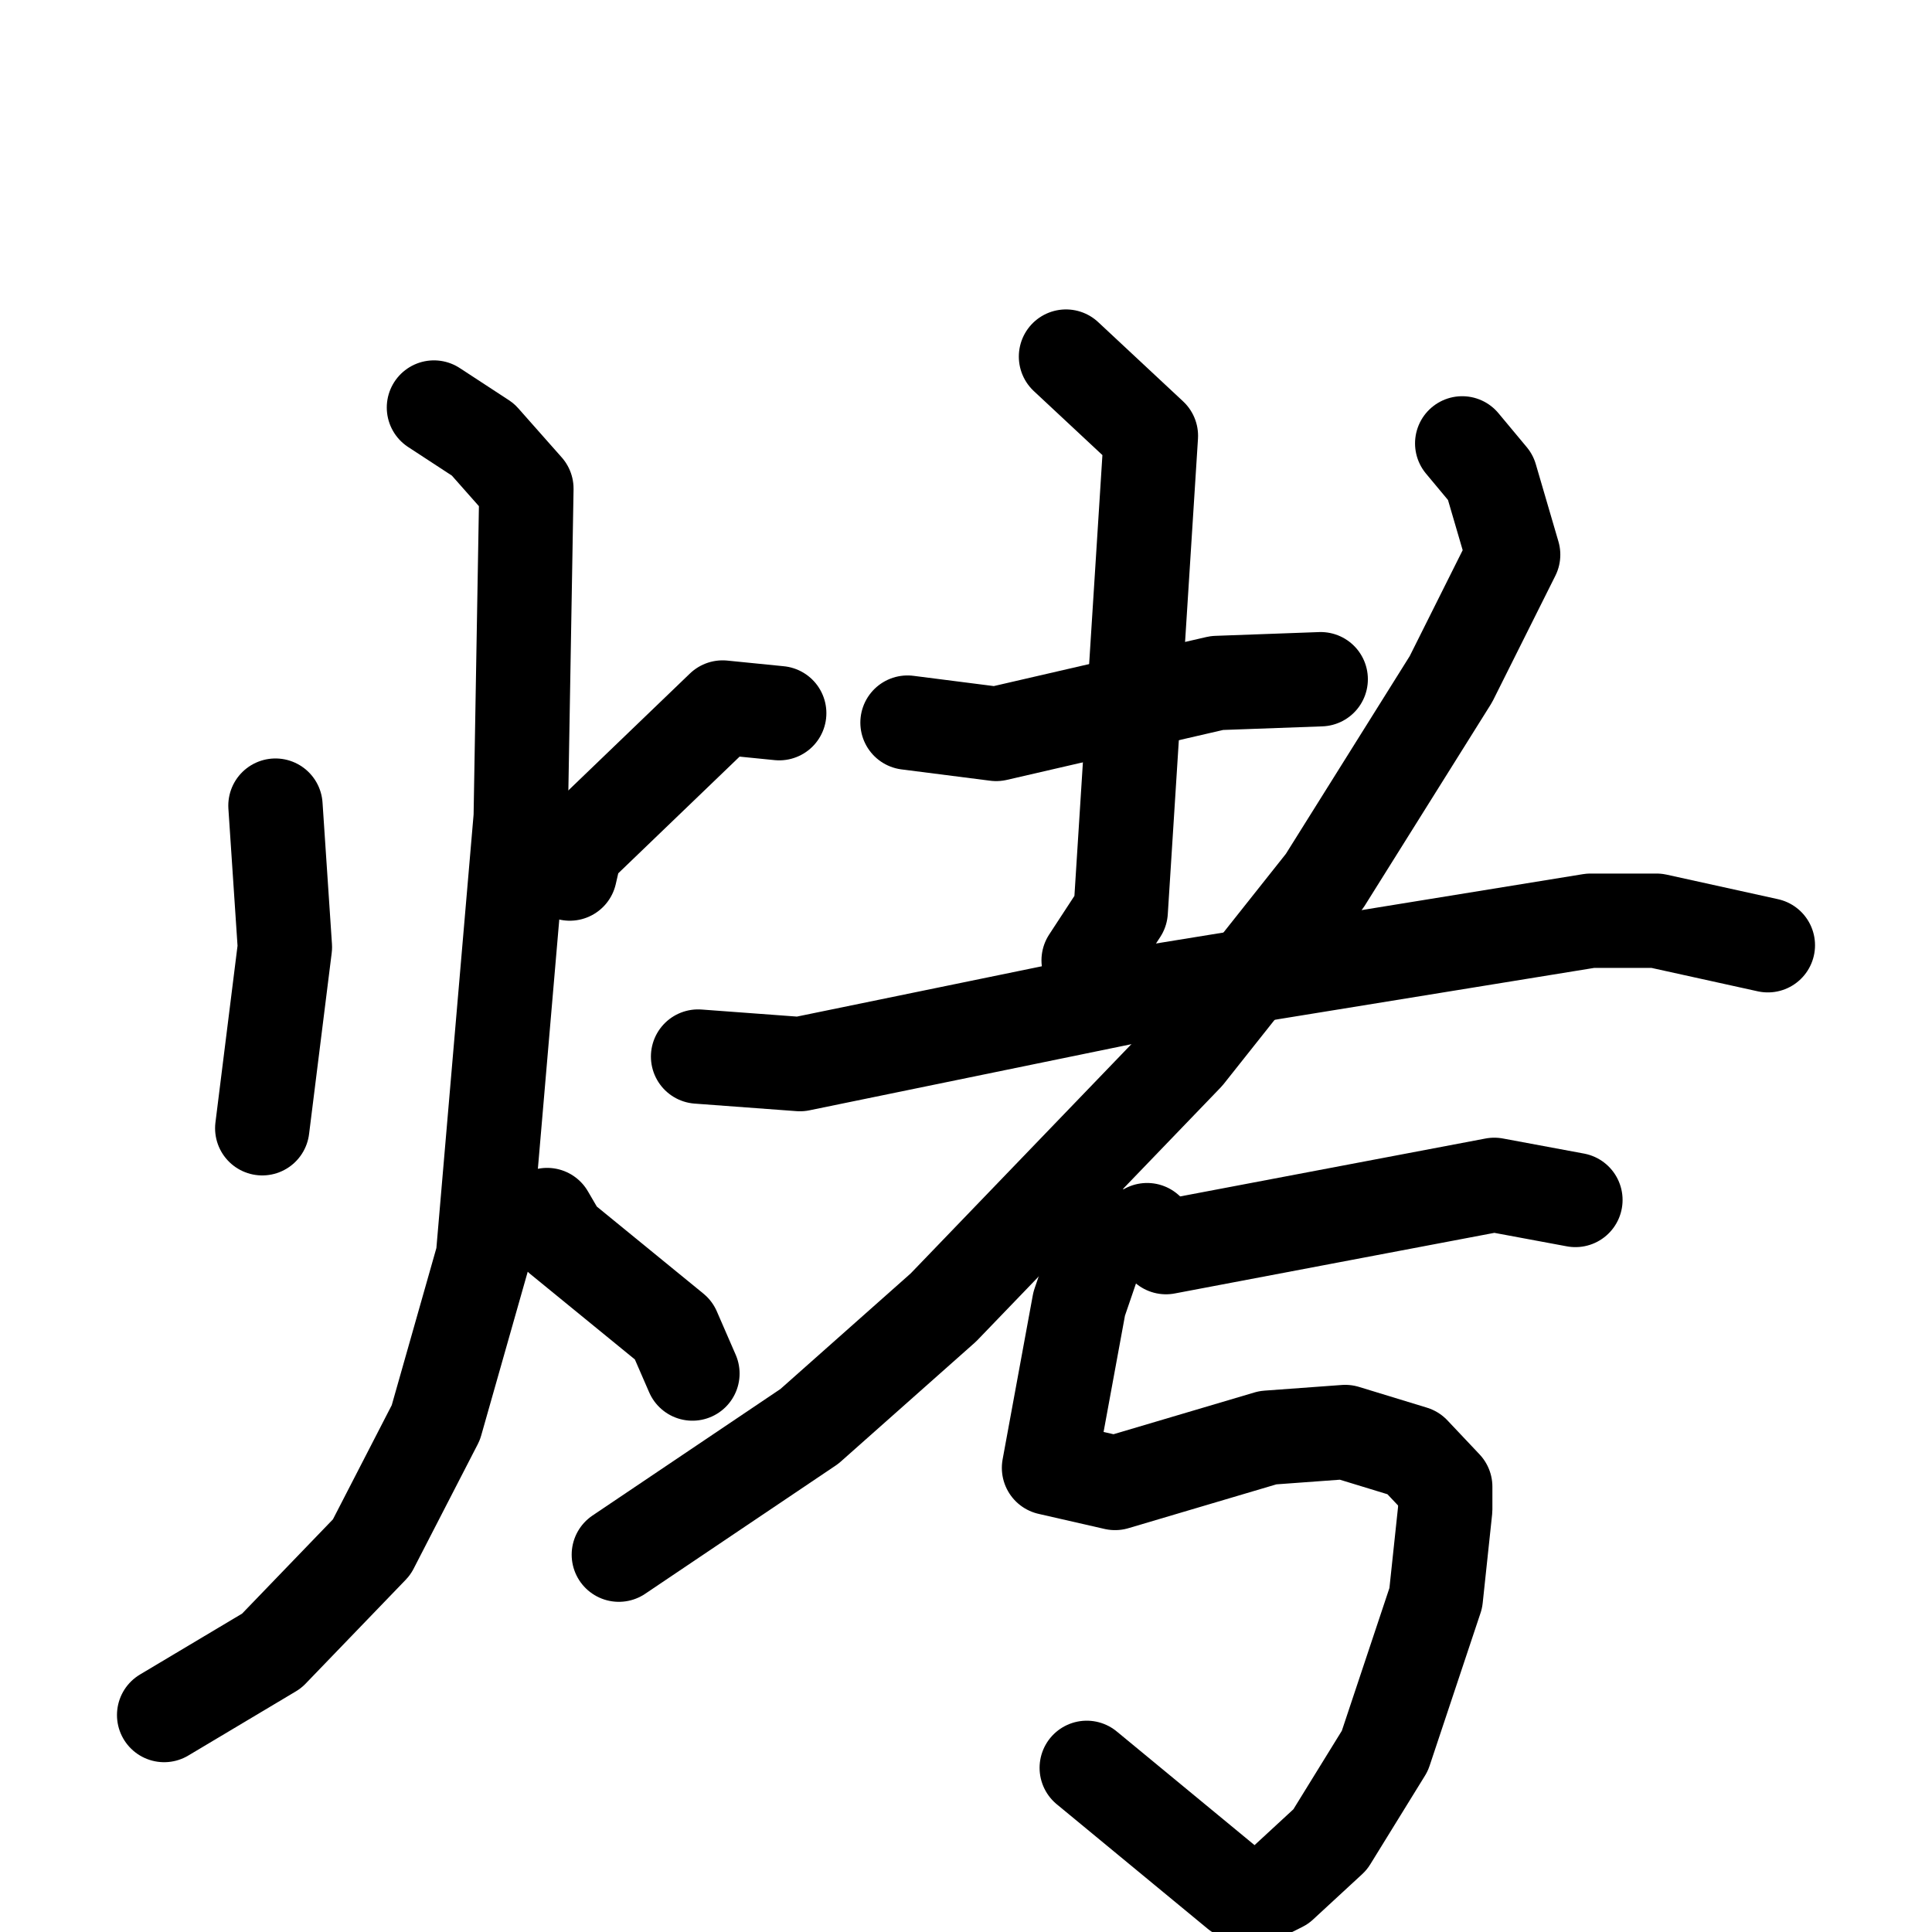 <svg xmlns="http://www.w3.org/2000/svg" viewBox="0 0 1024 1024">
  <g style="fill:none;stroke:#000000;stroke-width:50;stroke-linecap:round;stroke-linejoin:round;" transform="scale(1, 1) translate(0, 0)">
    <path d="M 146.0,427.0 L 151.0,502.0 L 139.0,598.0"/>
    <path d="M 413.0,378.0 L 383.0,375.0 L 305.0,450.0 L 302.0,463.0"/>
    <path d="M 230.0,216.0 L 256.0,233.0 L 279.0,259.0 L 276.0,433.0 L 256.0,666.0 L 231.0,754.0 L 197.0,820.0 L 144.0,875.0 L 87.0,909.0"/>
    <path d="M 290.0,644.0 L 297.0,656.0 L 357.0,705.0 L 367.0,728.0"/>
    <path d="M 481.0,383.0 L 528.0,389.0 L 645.0,362.0 L 700.0,360.0"/>
    <path d="M 565.0,189.0 L 610.0,231.0 L 594.0,483.0 L 577.0,509.0"/>
    <path d="M 370.0,560.0 L 424.0,564.0 L 609.0,526.0 L 843.0,488.0 L 878.0,488.0 L 937.0,501.0"/>
    <path d="M 775.0,235.0 L 790.0,253.0 L 802.0,294.0 L 769.0,360.0 L 702.0,467.0 L 629.0,559.0 L 500.0,693.0 L 429.0,756.0 L 328.0,824.0"/>
    <path d="M 608.0,652.0 L 618.0,661.0 L 792.0,628.0 L 835.0,636.0"/>
    <path d="M 585.0,653.0 L 572.0,691.0 L 556.0,778.0 L 591.0,786.0 L 672.0,762.0 L 713.0,759.0 L 749.0,770.0 L 766.0,788.0 L 766.0,800.0 L 761.0,847.0 L 734.0,928.0 L 705.0,975.0 L 679.0,999.0 L 663.0,1007.0 L 656.0,1003.0 L 576.0,937.0"/>
  </g>
</svg>
